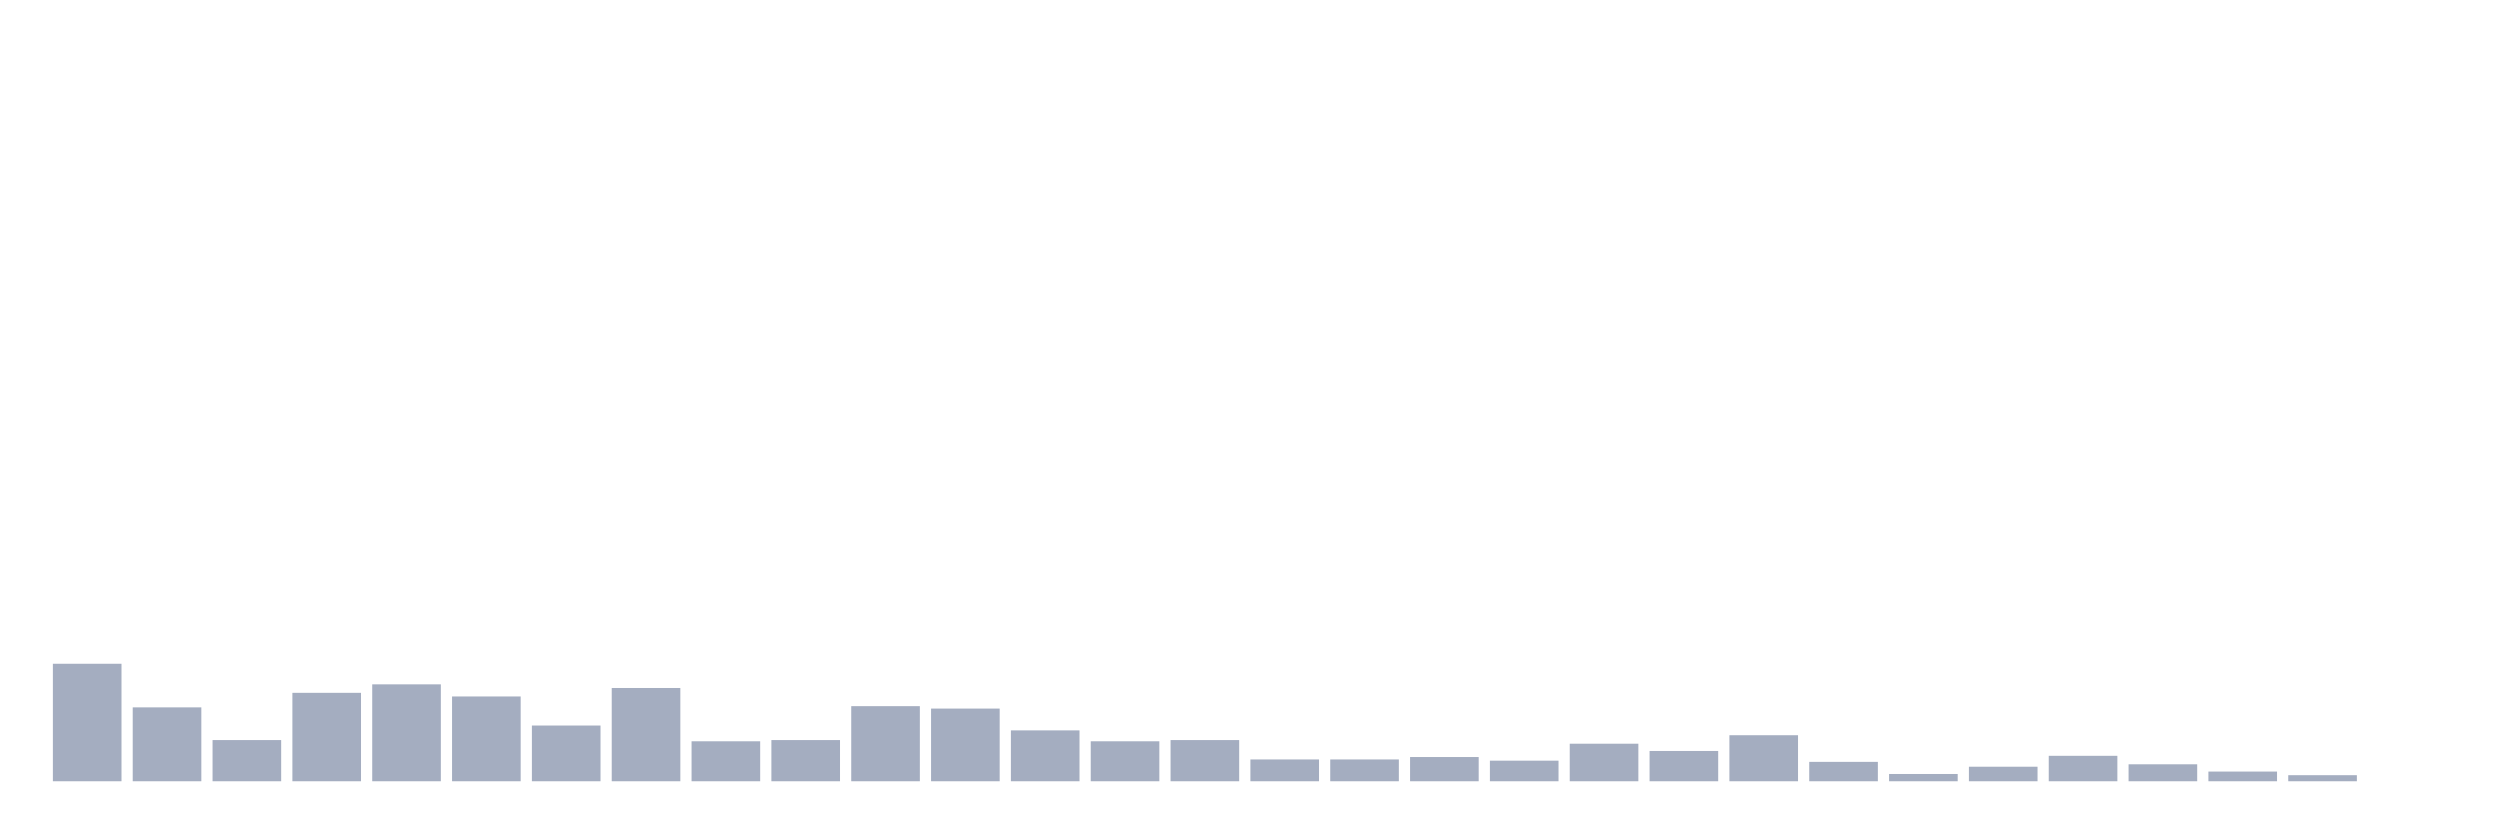 <svg xmlns="http://www.w3.org/2000/svg" viewBox="0 0 480 160"><g transform="translate(10,10)"><rect class="bar" x="0.153" width="13.175" y="117.442" height="22.558" fill="rgb(164,173,192)"></rect><rect class="bar" x="15.482" width="13.175" y="125.814" height="14.186" fill="rgb(164,173,192)"></rect><rect class="bar" x="30.81" width="13.175" y="132.093" height="7.907" fill="rgb(164,173,192)"></rect><rect class="bar" x="46.138" width="13.175" y="123.023" height="16.977" fill="rgb(164,173,192)"></rect><rect class="bar" x="61.466" width="13.175" y="121.395" height="18.605" fill="rgb(164,173,192)"></rect><rect class="bar" x="76.794" width="13.175" y="123.721" height="16.279" fill="rgb(164,173,192)"></rect><rect class="bar" x="92.123" width="13.175" y="129.302" height="10.698" fill="rgb(164,173,192)"></rect><rect class="bar" x="107.451" width="13.175" y="122.093" height="17.907" fill="rgb(164,173,192)"></rect><rect class="bar" x="122.779" width="13.175" y="132.326" height="7.674" fill="rgb(164,173,192)"></rect><rect class="bar" x="138.107" width="13.175" y="132.093" height="7.907" fill="rgb(164,173,192)"></rect><rect class="bar" x="153.436" width="13.175" y="125.581" height="14.419" fill="rgb(164,173,192)"></rect><rect class="bar" x="168.764" width="13.175" y="126.047" height="13.953" fill="rgb(164,173,192)"></rect><rect class="bar" x="184.092" width="13.175" y="130.233" height="9.767" fill="rgb(164,173,192)"></rect><rect class="bar" x="199.42" width="13.175" y="132.326" height="7.674" fill="rgb(164,173,192)"></rect><rect class="bar" x="214.748" width="13.175" y="132.093" height="7.907" fill="rgb(164,173,192)"></rect><rect class="bar" x="230.077" width="13.175" y="135.814" height="4.186" fill="rgb(164,173,192)"></rect><rect class="bar" x="245.405" width="13.175" y="135.814" height="4.186" fill="rgb(164,173,192)"></rect><rect class="bar" x="260.733" width="13.175" y="135.349" height="4.651" fill="rgb(164,173,192)"></rect><rect class="bar" x="276.061" width="13.175" y="136.047" height="3.953" fill="rgb(164,173,192)"></rect><rect class="bar" x="291.39" width="13.175" y="132.791" height="7.209" fill="rgb(164,173,192)"></rect><rect class="bar" x="306.718" width="13.175" y="134.186" height="5.814" fill="rgb(164,173,192)"></rect><rect class="bar" x="322.046" width="13.175" y="131.163" height="8.837" fill="rgb(164,173,192)"></rect><rect class="bar" x="337.374" width="13.175" y="136.279" height="3.721" fill="rgb(164,173,192)"></rect><rect class="bar" x="352.702" width="13.175" y="138.605" height="1.395" fill="rgb(164,173,192)"></rect><rect class="bar" x="368.031" width="13.175" y="137.209" height="2.791" fill="rgb(164,173,192)"></rect><rect class="bar" x="383.359" width="13.175" y="135.116" height="4.884" fill="rgb(164,173,192)"></rect><rect class="bar" x="398.687" width="13.175" y="136.744" height="3.256" fill="rgb(164,173,192)"></rect><rect class="bar" x="414.015" width="13.175" y="138.14" height="1.86" fill="rgb(164,173,192)"></rect><rect class="bar" x="429.344" width="13.175" y="138.837" height="1.163" fill="rgb(164,173,192)"></rect><rect class="bar" x="444.672" width="13.175" y="140" height="0" fill="rgb(164,173,192)"></rect></g></svg>